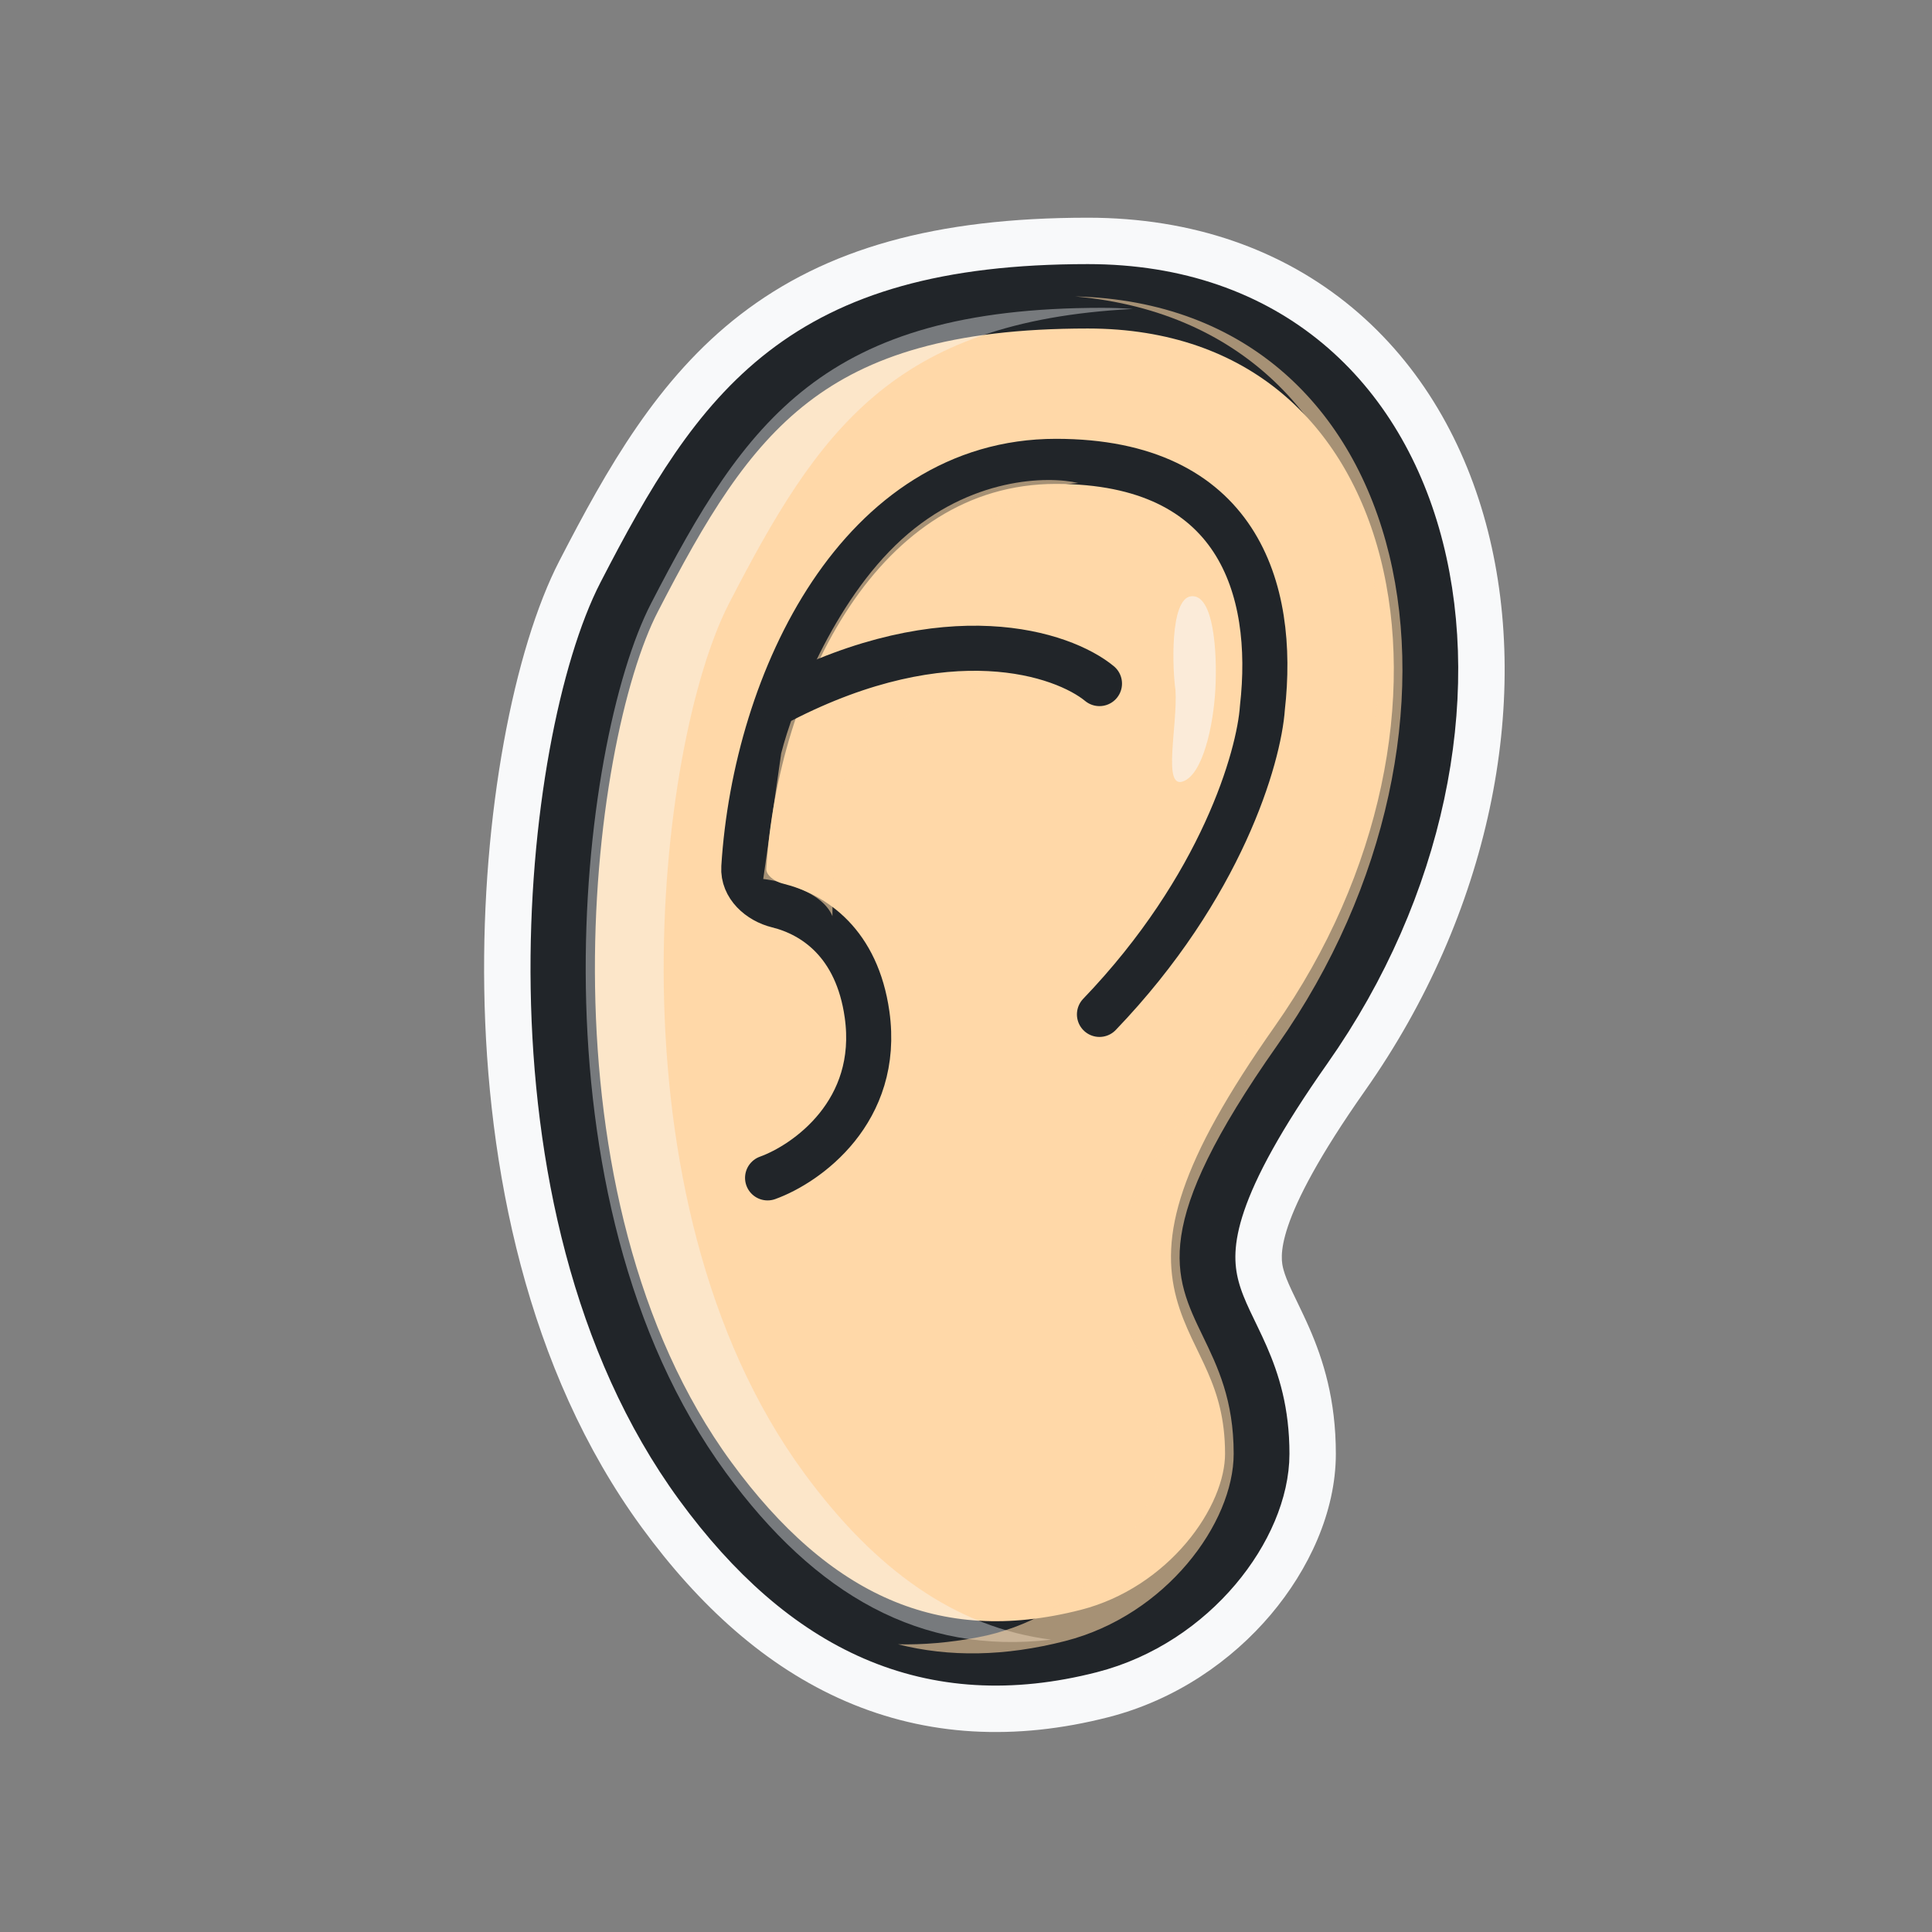 <svg width="60" height="60" viewBox="0 0 60 60" fill="none" xmlns="http://www.w3.org/2000/svg">
<rect x="0" y="0" width="60" height="60" fill="#808080" stroke="none"/>
<mask id="path-1-outside-1_50_11581" maskUnits="userSpaceOnUse" x="14.533" y="6.261" width="33" height="48" fill="black">
<rect fill="white" x="14.533" y="6.261" width="33" height="48"/>
<path fill-rule="evenodd" clip-rule="evenodd" d="M25.06 12.449C23.154 13.919 21.87 16.077 20.375 18.974C19.33 21.001 18.34 25.521 18.422 30.662C18.503 35.784 19.646 41.319 22.664 45.442C24.201 47.543 25.837 48.964 27.605 49.728C29.357 50.485 31.317 50.631 33.582 50.051C34.932 49.705 36.076 48.91 36.882 47.957C37.699 46.991 38.103 45.945 38.103 45.148C38.103 44.046 37.859 43.277 37.561 42.594C37.458 42.359 37.36 42.156 37.255 41.94C37.193 41.811 37.128 41.678 37.06 41.531C36.888 41.165 36.715 40.761 36.593 40.31C36.074 38.38 36.652 36.151 39.635 31.911C43.005 27.12 44.011 21.586 42.928 17.322C42.389 15.198 41.34 13.411 39.834 12.158C38.334 10.91 36.328 10.144 33.782 10.144C29.518 10.144 26.931 11.005 25.06 12.449ZM23.91 10.957C26.218 9.177 29.261 8.261 33.782 8.261C36.727 8.261 39.171 9.156 41.038 10.71C42.899 12.259 44.134 14.416 44.754 16.859C45.99 21.729 44.816 27.82 41.175 32.995C38.231 37.18 38.13 38.772 38.412 39.82C38.491 40.113 38.61 40.401 38.765 40.733C38.813 40.834 38.867 40.947 38.925 41.067C39.042 41.308 39.172 41.577 39.287 41.841C39.66 42.695 39.986 43.723 39.986 45.148C39.986 46.511 39.336 47.972 38.32 49.174C37.291 50.389 35.82 51.422 34.049 51.876C31.432 52.546 29.039 52.4 26.857 51.457C24.691 50.52 22.811 48.833 21.144 46.554C17.806 41.993 16.623 36.016 16.538 30.691C16.454 25.384 17.46 20.518 18.702 18.111C20.191 15.223 21.637 12.711 23.91 10.957Z"/>
</mask>
<path fill-rule="evenodd" clip-rule="evenodd" d="M25.06 12.449C23.154 13.919 21.87 16.077 20.375 18.974C19.33 21.001 18.34 25.521 18.422 30.662C18.503 35.784 19.646 41.319 22.664 45.442C24.201 47.543 25.837 48.964 27.605 49.728C29.357 50.485 31.317 50.631 33.582 50.051C34.932 49.705 36.076 48.91 36.882 47.957C37.699 46.991 38.103 45.945 38.103 45.148C38.103 44.046 37.859 43.277 37.561 42.594C37.458 42.359 37.36 42.156 37.255 41.94C37.193 41.811 37.128 41.678 37.06 41.531C36.888 41.165 36.715 40.761 36.593 40.31C36.074 38.38 36.652 36.151 39.635 31.911C43.005 27.12 44.011 21.586 42.928 17.322C42.389 15.198 41.34 13.411 39.834 12.158C38.334 10.91 36.328 10.144 33.782 10.144C29.518 10.144 26.931 11.005 25.06 12.449ZM23.91 10.957C26.218 9.177 29.261 8.261 33.782 8.261C36.727 8.261 39.171 9.156 41.038 10.71C42.899 12.259 44.134 14.416 44.754 16.859C45.99 21.729 44.816 27.82 41.175 32.995C38.231 37.18 38.13 38.772 38.412 39.82C38.491 40.113 38.61 40.401 38.765 40.733C38.813 40.834 38.867 40.947 38.925 41.067C39.042 41.308 39.172 41.577 39.287 41.841C39.66 42.695 39.986 43.723 39.986 45.148C39.986 46.511 39.336 47.972 38.32 49.174C37.291 50.389 35.82 51.422 34.049 51.876C31.432 52.546 29.039 52.4 26.857 51.457C24.691 50.52 22.811 48.833 21.144 46.554C17.806 41.993 16.623 36.016 16.538 30.691C16.454 25.384 17.46 20.518 18.702 18.111C20.191 15.223 21.637 12.711 23.91 10.957Z" fill="#F8F9FA"/>
<path d="M20.375 18.974L19.043 18.286L19.043 18.286L20.375 18.974ZM25.06 12.449L24.144 11.261L24.144 11.261L25.06 12.449ZM18.422 30.662L16.922 30.685L18.422 30.662ZM22.664 45.442L21.453 46.328L21.453 46.328L22.664 45.442ZM27.605 49.728L28.2 48.351L28.2 48.351L27.605 49.728ZM33.582 50.051L33.954 51.504L33.954 51.504L33.582 50.051ZM36.882 47.957L38.027 48.926L38.027 48.926L36.882 47.957ZM37.561 42.594L36.186 43.194L36.186 43.194L37.561 42.594ZM37.255 41.94L38.605 41.286L38.605 41.286L37.255 41.94ZM37.06 41.531L38.418 40.895L38.418 40.895L37.06 41.531ZM36.593 40.31L38.042 39.92L38.042 39.92L36.593 40.31ZM39.635 31.911L38.408 31.048L38.408 31.048L39.635 31.911ZM42.928 17.322L44.382 16.953L44.382 16.953L42.928 17.322ZM39.834 12.158L40.793 11.005L40.793 11.005L39.834 12.158ZM23.91 10.957L22.994 9.77L23.91 10.957ZM41.038 10.71L41.998 9.557L41.998 9.557L41.038 10.71ZM44.754 16.859L46.208 16.49L46.208 16.49L44.754 16.859ZM41.175 32.995L42.402 33.858L42.402 33.858L41.175 32.995ZM38.412 39.82L39.86 39.43L39.86 39.43L38.412 39.82ZM38.765 40.733L37.407 41.369L37.407 41.369L38.765 40.733ZM38.925 41.067L37.575 41.72L37.575 41.72L38.925 41.067ZM39.287 41.841L40.662 41.241L40.662 41.241L39.287 41.841ZM38.32 49.174L37.174 48.205L37.174 48.205L38.32 49.174ZM34.049 51.876L33.677 50.422L33.677 50.422L34.049 51.876ZM26.857 51.457L26.262 52.834L26.262 52.834L26.857 51.457ZM21.144 46.554L22.354 45.668L22.354 45.668L21.144 46.554ZM16.538 30.691L18.038 30.668L16.538 30.691ZM18.702 18.111L20.035 18.798L20.035 18.798L18.702 18.111ZM21.709 19.662C23.208 16.755 24.363 14.881 25.976 13.636L24.144 11.261C21.945 12.957 20.533 15.398 19.043 18.286L21.709 19.662ZM19.921 30.638C19.842 25.63 20.819 21.386 21.709 19.662L19.043 18.286C17.84 20.616 16.838 25.412 16.922 30.685L19.921 30.638ZM23.874 44.556C21.112 40.782 20 35.6 19.921 30.638L16.922 30.685C17.006 35.969 18.181 41.855 21.453 46.328L23.874 44.556ZM28.2 48.351C26.75 47.724 25.308 46.516 23.874 44.556L21.453 46.328C23.095 48.571 24.924 50.204 27.009 51.105L28.2 48.351ZM33.21 48.598C31.226 49.106 29.61 48.961 28.2 48.351L27.009 51.105C29.104 52.01 31.409 52.156 33.954 51.504L33.21 48.598ZM35.737 46.988C35.109 47.731 34.225 48.338 33.21 48.598L33.954 51.504C35.639 51.072 37.044 50.088 38.027 48.926L35.737 46.988ZM36.603 45.148C36.603 45.495 36.395 46.21 35.737 46.988L38.027 48.926C39.004 47.772 39.603 46.395 39.603 45.148H36.603ZM36.186 43.194C36.425 43.741 36.603 44.304 36.603 45.148H39.603C39.603 43.789 39.293 42.813 38.936 41.994L36.186 43.194ZM35.905 42.593C36.011 42.812 36.097 42.99 36.186 43.194L38.936 41.994C38.82 41.728 38.709 41.499 38.605 41.286L35.905 42.593ZM35.701 42.167C35.775 42.324 35.843 42.466 35.905 42.593L38.605 41.286C38.542 41.156 38.482 41.032 38.418 40.895L35.701 42.167ZM35.145 40.699C35.3 41.276 35.517 41.773 35.701 42.167L38.418 40.895C38.26 40.557 38.129 40.245 38.042 39.92L35.145 40.699ZM38.408 31.048C35.395 35.331 34.436 38.068 35.145 40.699L38.042 39.92C37.711 38.692 37.91 36.971 40.862 32.775L38.408 31.048ZM41.474 17.691C42.434 21.472 41.564 26.562 38.408 31.048L40.862 32.775C44.447 27.677 45.587 21.699 44.382 16.953L41.474 17.691ZM38.874 13.31C40.098 14.329 41 15.821 41.474 17.691L44.382 16.953C43.779 14.575 42.582 12.493 40.793 11.005L38.874 13.31ZM33.782 11.644C36.01 11.644 37.668 12.307 38.874 13.31L40.793 11.005C39.001 9.513 36.646 8.644 33.782 8.644V11.644ZM25.976 13.636C27.5 12.461 29.722 11.644 33.782 11.644V8.644C29.313 8.644 26.363 9.549 24.144 11.261L25.976 13.636ZM33.782 6.761C29.057 6.761 25.65 7.721 22.994 9.77L24.826 12.145C26.786 10.633 29.465 9.761 33.782 9.761V6.761ZM41.998 9.557C39.837 7.758 37.045 6.761 33.782 6.761V9.761C36.41 9.761 38.505 10.553 40.079 11.863L41.998 9.557ZM46.208 16.49C45.523 13.793 44.141 11.341 41.998 9.557L40.079 11.863C41.657 13.177 42.744 15.039 43.3 17.228L46.208 16.49ZM42.402 33.858C46.257 28.378 47.566 21.843 46.208 16.49L43.3 17.228C44.414 21.615 43.374 27.262 39.948 32.132L42.402 33.858ZM39.86 39.43C39.767 39.084 39.489 37.999 42.402 33.858L39.948 32.132C36.974 36.361 36.492 38.46 36.963 40.21L39.86 39.43ZM40.124 40.097C39.981 39.792 39.905 39.597 39.86 39.43L36.963 40.21C37.076 40.629 37.239 41.01 37.407 41.369L40.124 40.097ZM40.276 40.414C40.217 40.292 40.167 40.188 40.124 40.097L37.407 41.369C37.459 41.48 37.518 41.602 37.575 41.72L40.276 40.414ZM40.662 41.241C40.533 40.946 40.39 40.651 40.276 40.414L37.575 41.72C37.694 41.965 37.811 42.208 37.912 42.441L40.662 41.241ZM41.486 45.148C41.486 43.465 41.094 42.231 40.662 41.241L37.912 42.441C38.225 43.159 38.486 43.98 38.486 45.148H41.486ZM39.465 50.143C40.639 48.754 41.486 46.962 41.486 45.148H38.486C38.486 46.059 38.033 47.19 37.174 48.205L39.465 50.143ZM34.422 53.329C36.528 52.789 38.259 51.568 39.465 50.143L37.174 48.205C36.323 49.211 35.113 50.055 33.677 50.422L34.422 53.329ZM26.262 52.834C28.786 53.925 31.524 54.071 34.422 53.329L33.677 50.422C31.34 51.021 29.292 50.875 27.452 50.08L26.262 52.834ZM19.933 47.44C21.704 49.86 23.778 51.76 26.262 52.834L27.452 50.08C25.604 49.281 23.919 47.806 22.354 45.668L19.933 47.44ZM15.039 30.715C15.126 36.201 16.34 42.53 19.933 47.44L22.354 45.668C19.272 41.456 18.12 35.832 18.038 30.668L15.039 30.715ZM17.369 17.423C15.97 20.134 14.952 25.275 15.039 30.715L18.038 30.668C17.956 25.493 18.949 20.903 20.035 18.798L17.369 17.423ZM22.994 9.77C20.428 11.749 18.855 14.543 17.369 17.423L20.035 18.798C21.528 15.904 22.845 13.673 24.826 12.145L22.994 9.77Z" fill="#F8F9FA" mask="url(#path-1-outside-1_50_11581)"/>
<path d="M33.782 9.202C24.997 9.202 22.523 12.757 19.539 18.542C17.251 22.977 15.549 37.313 21.904 45.998C25.109 50.378 28.934 52.214 33.816 50.963C36.937 50.163 39.045 47.307 39.045 45.148C39.045 40.094 34.479 40.878 40.405 32.453C47.416 22.486 44.765 9.202 33.782 9.202Z" fill="#FFD8A8" stroke="#212529" stroke-width="2" stroke-linecap="round" stroke-linejoin="round"/>
<g style="mix-blend-mode:soft-light" opacity="0.4">
<path fill-rule="evenodd" clip-rule="evenodd" d="M20.218 18.742C23.153 13.055 25.584 9.56 34.222 9.56C34.551 9.56 34.872 9.572 35.185 9.595C27.718 9.977 25.402 13.388 22.64 18.742C20.39 23.102 18.717 37.197 24.965 45.736C27.176 48.756 29.686 50.546 32.644 50.921C28.601 51.4 25.334 49.548 22.544 45.736C16.295 37.197 17.969 23.102 20.218 18.742Z" fill="#F8F9FA"/>
</g>
<g style="mix-blend-mode:multiply" opacity="0.6">
<path fill-rule="evenodd" clip-rule="evenodd" d="M27.886 51.065C28.67 51.083 29.489 51.013 30.346 50.853C33.514 50.264 35.807 47.554 35.951 45.4C36.062 43.731 35.633 42.667 35.242 41.7C34.452 39.744 33.822 38.184 38.154 32.824C45.745 23.432 44.084 10.157 33.389 9.206C44.087 9.477 46.611 22.59 39.673 32.453C35.707 38.09 36.44 39.604 37.359 41.504C37.813 42.443 38.313 43.475 38.313 45.147C38.313 47.307 36.205 50.163 33.084 50.963C31.203 51.445 29.479 51.468 27.886 51.065Z" fill="#FFD8A8"/>
</g>
<path d="M34.145 31.503C37.941 27.547 39.1 23.506 39.205 21.98C39.625 18.271 38.438 14.328 32.794 14.328C26.722 14.328 23.465 21.099 23.1 26.935C23.063 27.521 23.578 27.981 24.148 28.121C25.275 28.399 26.613 29.288 26.927 31.503C27.354 34.52 25.046 36.145 23.838 36.58" stroke="#212529" stroke-width="1.4" stroke-linecap="round" stroke-linejoin="round"/>
<g style="mix-blend-mode:multiply" opacity="0.6">
<path d="M28.001 16.753C30.134 14.811 32.55 14.776 33.492 15.002C31.689 15.079 28.902 17.109 27.603 19.777C27.358 20.281 27.144 20.787 26.959 21.295C26.959 21.295 29.752 20.361 32.218 21.049C27.603 21.453 26.234 23.914 26.145 24.456C25.929 25.786 25.852 27.121 25.852 28.452C25.534 27.688 24.287 27.364 23.703 27.298L24.26 23.398C24.618 21.992 25.868 18.695 28.001 16.753Z" fill="#FFD8A8"/>
</g>
<path d="M34.145 21.229C33.008 20.293 29.44 19.09 24.253 21.764" stroke="#212529" stroke-width="1.4" stroke-linecap="round" stroke-linejoin="round"/>
<g style="mix-blend-mode:soft-light" opacity="0.6">
<path d="M36.728 24.271C37.354 24.067 37.685 22.53 37.745 21.39C37.805 20.223 37.688 18.455 36.999 18.517C36.31 18.579 36.418 20.858 36.506 21.43C36.574 22.539 36.103 24.475 36.728 24.271Z" fill="#F8F9FA"/>
</g>
</svg>
